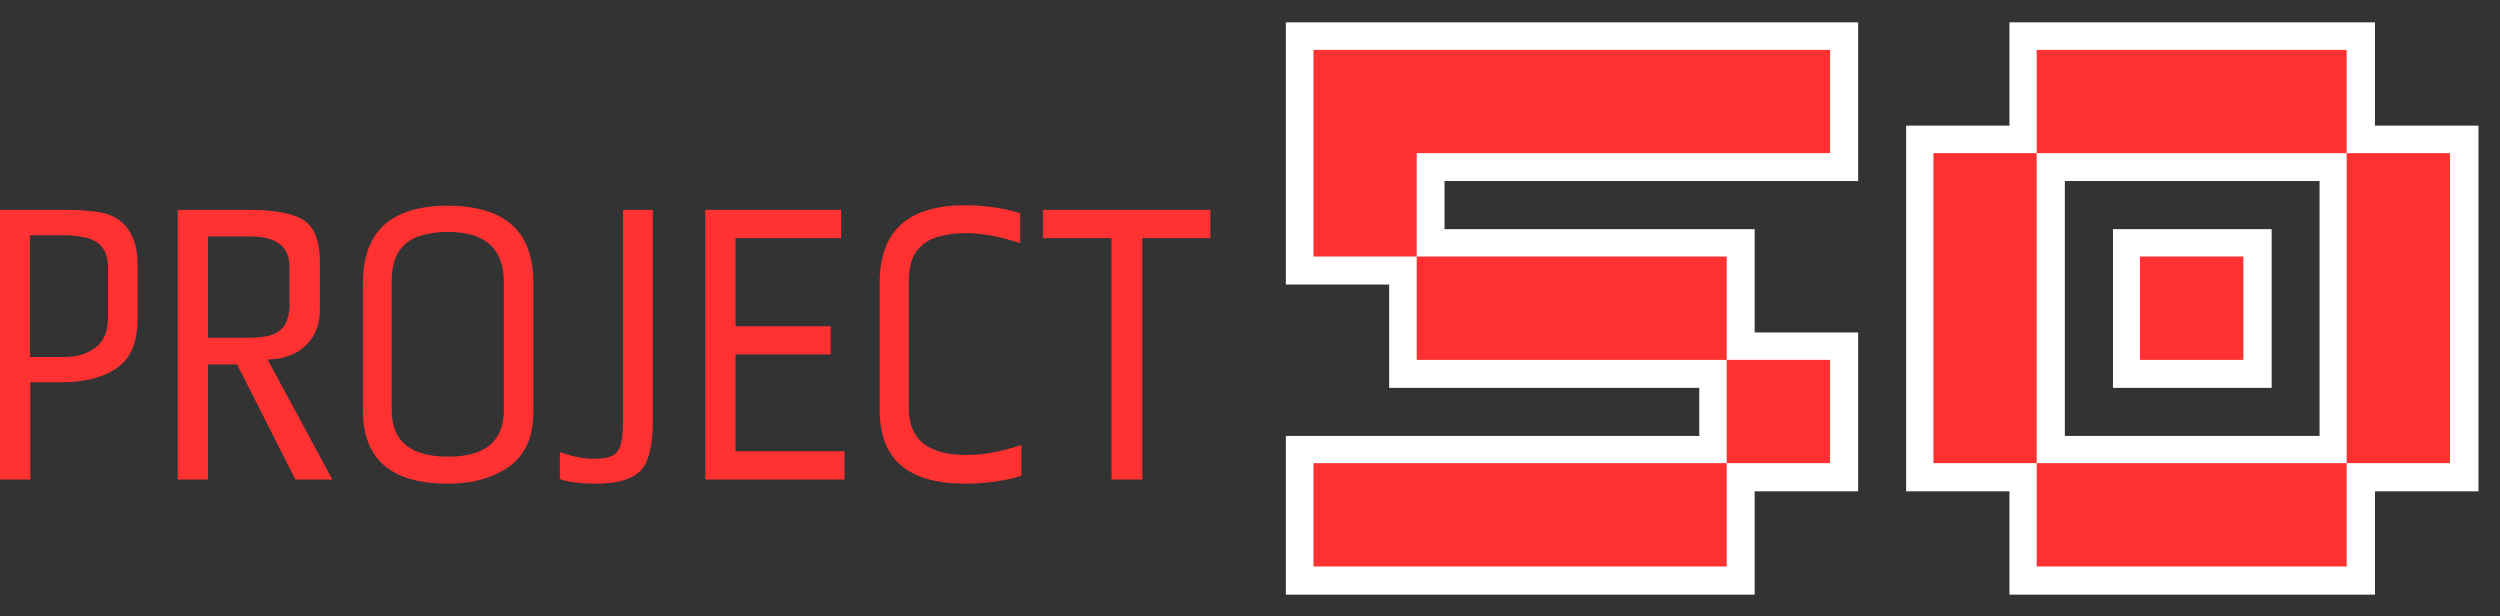 <svg xmlns="http://www.w3.org/2000/svg" xmlns:xlink="http://www.w3.org/1999/xlink" zoomAndPan="magnify" preserveAspectRatio="xMidYMid meet" version="1.0" viewBox="15.3 140.48 350.7 86.47"><rect x="15.3" y="140.48" width="350.7" height="86.47" fill="#333333" stroke="none"/><defs><g/></defs><g fill="#ff3131" fill-opacity="1"><g transform="translate(11.625, 207.746)"><g><path d="M 22.969 -30.359 L 22.969 -22.5 C 22.969 -19.27 22.016 -16.992 20.109 -15.672 C 18.203 -14.316 15.562 -13.641 12.188 -13.641 L 7.922 -13.641 L 7.922 0 L 3.672 0 L 3.672 -37.828 L 12.938 -37.828 C 14.488 -37.828 15.973 -37.727 17.391 -37.531 C 18.816 -37.332 19.992 -36.805 20.922 -35.953 C 21.504 -35.41 21.988 -34.672 22.375 -33.734 C 22.77 -32.805 22.969 -31.68 22.969 -30.359 Z M 18.828 -29.672 C 18.828 -31.023 18.523 -32.031 17.922 -32.688 C 17.316 -33.352 16.535 -33.781 15.578 -33.969 C 14.629 -34.164 13.648 -34.266 12.641 -34.266 L 7.875 -34.266 L 7.875 -17.188 L 12.703 -17.188 C 14.453 -17.188 15.891 -17.613 17.016 -18.469 C 18.223 -19.32 18.828 -20.758 18.828 -22.781 Z M 18.828 -29.672 "/></g></g></g><g fill="#ff3131" fill-opacity="1"><g transform="translate(36.563, 207.746)"><g><path d="M 23.609 -23.891 C 23.609 -22.266 23.254 -20.938 22.547 -19.906 C 21.848 -18.875 20.945 -18.102 19.844 -17.594 C 18.738 -17.094 17.547 -16.844 16.266 -16.844 L 25.359 0 L 20.172 0 L 12 -16.141 L 7.922 -16.141 L 7.922 0 L 3.672 0 L 3.672 -37.828 L 13.641 -37.828 C 17.211 -37.828 19.754 -37.359 21.266 -36.422 C 22.828 -35.453 23.609 -33.453 23.609 -30.422 Z M 13.469 -19.875 C 14.633 -19.875 15.648 -19.977 16.516 -20.188 C 17.391 -20.406 18.078 -20.852 18.578 -21.531 C 19.086 -22.219 19.344 -23.238 19.344 -24.594 L 19.344 -29.844 C 19.344 -32.676 17.52 -34.094 13.875 -34.094 L 7.922 -34.094 L 7.922 -19.875 Z M 13.469 -19.875 "/></g></g></g><g fill="#ff3131" fill-opacity="1"><g transform="translate(63.307, 207.746)"><g><path d="M 26.812 -27.625 L 26.812 -9.672 C 26.812 -7.492 26.441 -5.742 25.703 -4.422 C 24.961 -3.109 23.977 -2.094 22.75 -1.375 C 21.531 -0.656 20.223 -0.141 18.828 0.172 C 18.203 0.328 17.551 0.43 16.875 0.484 C 16.195 0.547 15.504 0.578 14.797 0.578 C 6.867 0.578 2.906 -2.836 2.906 -9.672 L 2.906 -27.562 C 2.906 -34.789 6.867 -38.406 14.797 -38.406 C 22.805 -38.406 26.812 -34.812 26.812 -27.625 Z M 14.797 -34.734 C 13.398 -34.734 12.098 -34.547 10.891 -34.172 C 9.691 -33.805 8.734 -33.117 8.016 -32.109 C 7.297 -31.098 6.938 -29.641 6.938 -27.734 L 6.938 -9.734 C 6.938 -5.379 9.578 -3.203 14.859 -3.203 C 20.066 -3.203 22.672 -5.379 22.672 -9.734 L 22.672 -27.734 C 22.672 -32.398 20.047 -34.734 14.797 -34.734 Z M 14.797 -34.734 "/></g></g></g><g fill="#ff3131" fill-opacity="1"><g transform="translate(92.965, 207.746)"><g><path d="M 5.531 -2.906 C 6.664 -2.906 7.531 -3.031 8.125 -3.281 C 8.727 -3.539 9.145 -4.047 9.375 -4.797 C 9.613 -5.555 9.734 -6.656 9.734 -8.094 L 9.734 -37.828 L 13.922 -37.828 L 13.922 -8.328 C 13.922 -4.711 13.32 -2.328 12.125 -1.172 C 10.914 -0.004 8.895 0.578 6.062 0.578 C 3.77 0.578 2.039 0.363 0.875 -0.062 L 0.875 -3.844 C 2.625 -3.219 4.176 -2.906 5.531 -2.906 Z M 5.531 -2.906 "/></g></g></g><g fill="#ff3131" fill-opacity="1"><g transform="translate(110.562, 207.746)"><g><path d="M 23.203 0 L 3.672 0 L 3.672 -37.828 L 22.734 -37.828 L 22.734 -33.859 L 7.922 -33.859 L 7.922 -21.5 L 21.266 -21.5 L 21.266 -17.547 L 7.922 -17.547 L 7.922 -3.969 L 23.203 -3.969 Z M 23.203 0 "/></g></g></g><g fill="#ff3131" fill-opacity="1"><g transform="translate(135.908, 207.746)"><g><path d="M 14.797 -34.562 C 13.398 -34.562 12.098 -34.383 10.891 -34.031 C 9.691 -33.688 8.723 -33.023 7.984 -32.047 C 7.242 -31.078 6.875 -29.625 6.875 -27.688 L 6.875 -9.969 C 6.875 -5.613 9.578 -3.438 14.984 -3.438 C 17.305 -3.438 19.867 -3.906 22.672 -4.844 L 22.672 -0.531 C 21.43 -0.133 20.141 0.145 18.797 0.312 C 17.453 0.488 16.102 0.578 14.75 0.578 C 6.781 0.578 2.797 -2.836 2.797 -9.672 L 2.797 -27.625 C 2.797 -34.852 6.781 -38.469 14.75 -38.469 C 16.07 -38.469 17.379 -38.379 18.672 -38.203 C 19.973 -38.023 21.25 -37.742 22.5 -37.359 L 22.5 -33.156 C 19.695 -34.094 17.129 -34.562 14.797 -34.562 Z M 14.797 -34.562 "/></g></g></g><g fill="#ff3131" fill-opacity="1"><g transform="translate(160.555, 207.746)"><g><path d="M 24.531 -33.859 L 14.984 -33.859 L 14.984 0 L 10.672 0 L 10.672 -33.859 L 1.047 -33.859 L 1.047 -37.828 L 24.531 -37.828 Z M 24.531 -33.859 "/></g></g></g><path stroke-linecap="butt" transform="matrix(0.555, 0, 0, 0.555, 192.303, 115.115)" fill="none" stroke-linejoin="miter" d="M 39.195 84.457 L 39.195 110.619 L 13.081 110.619 L 13.081 58.35 L 143.733 58.35 L 143.733 84.457 Z M 13.081 189.002 L 13.081 162.888 L 117.577 162.888 L 117.577 189.002 Z M 39.195 136.733 L 39.195 110.619 L 117.577 110.619 L 117.577 136.733 Z M 117.577 162.888 L 117.577 136.733 L 143.733 136.733 L 143.733 162.888 Z M 274.363 162.888 L 274.363 189.002 L 195.98 189.002 L 195.98 162.888 Z M 169.867 162.888 L 169.867 84.457 L 195.98 84.457 L 195.98 162.888 Z M 195.98 84.457 L 195.98 58.35 L 274.363 58.35 L 274.363 84.457 Z M 222.143 136.733 L 222.143 110.619 L 248.249 110.619 L 248.249 136.733 Z M 274.363 162.888 L 274.363 84.457 L 300.526 84.457 L 300.526 162.888 Z M 274.363 162.888 " stroke="#ffffff" stroke-width="14" stroke-opacity="1" stroke-miterlimit="4"/><g fill="#ff3131" fill-opacity="1"><g transform="translate(192.303, 219.948)"><g><path d="M 21.734 -57.984 L 21.734 -43.484 L 7.25 -43.484 L 7.25 -72.469 L 79.719 -72.469 L 79.719 -57.984 Z M 7.25 0 L 7.25 -14.5 L 65.219 -14.5 L 65.219 0 Z M 21.734 -28.984 L 21.734 -43.484 L 65.219 -43.484 L 65.219 -28.984 Z M 65.219 -14.5 L 65.219 -28.984 L 79.719 -28.984 L 79.719 -14.5 Z M 65.219 -14.5 "/></g></g></g><g fill="#ff3131" fill-opacity="1"><g transform="translate(279.271, 219.948)"><g><path d="M 65.219 -14.5 L 65.219 0 L 21.734 0 L 21.734 -14.5 Z M 7.25 -14.5 L 7.25 -57.984 L 21.734 -57.984 L 21.734 -14.5 Z M 21.734 -57.984 L 21.734 -72.469 L 65.219 -72.469 L 65.219 -57.984 Z M 36.234 -28.984 L 36.234 -43.484 L 50.734 -43.484 L 50.734 -28.984 Z M 65.219 -14.5 L 65.219 -57.984 L 79.719 -57.984 L 79.719 -14.5 Z M 65.219 -14.5 "/></g></g></g></svg>